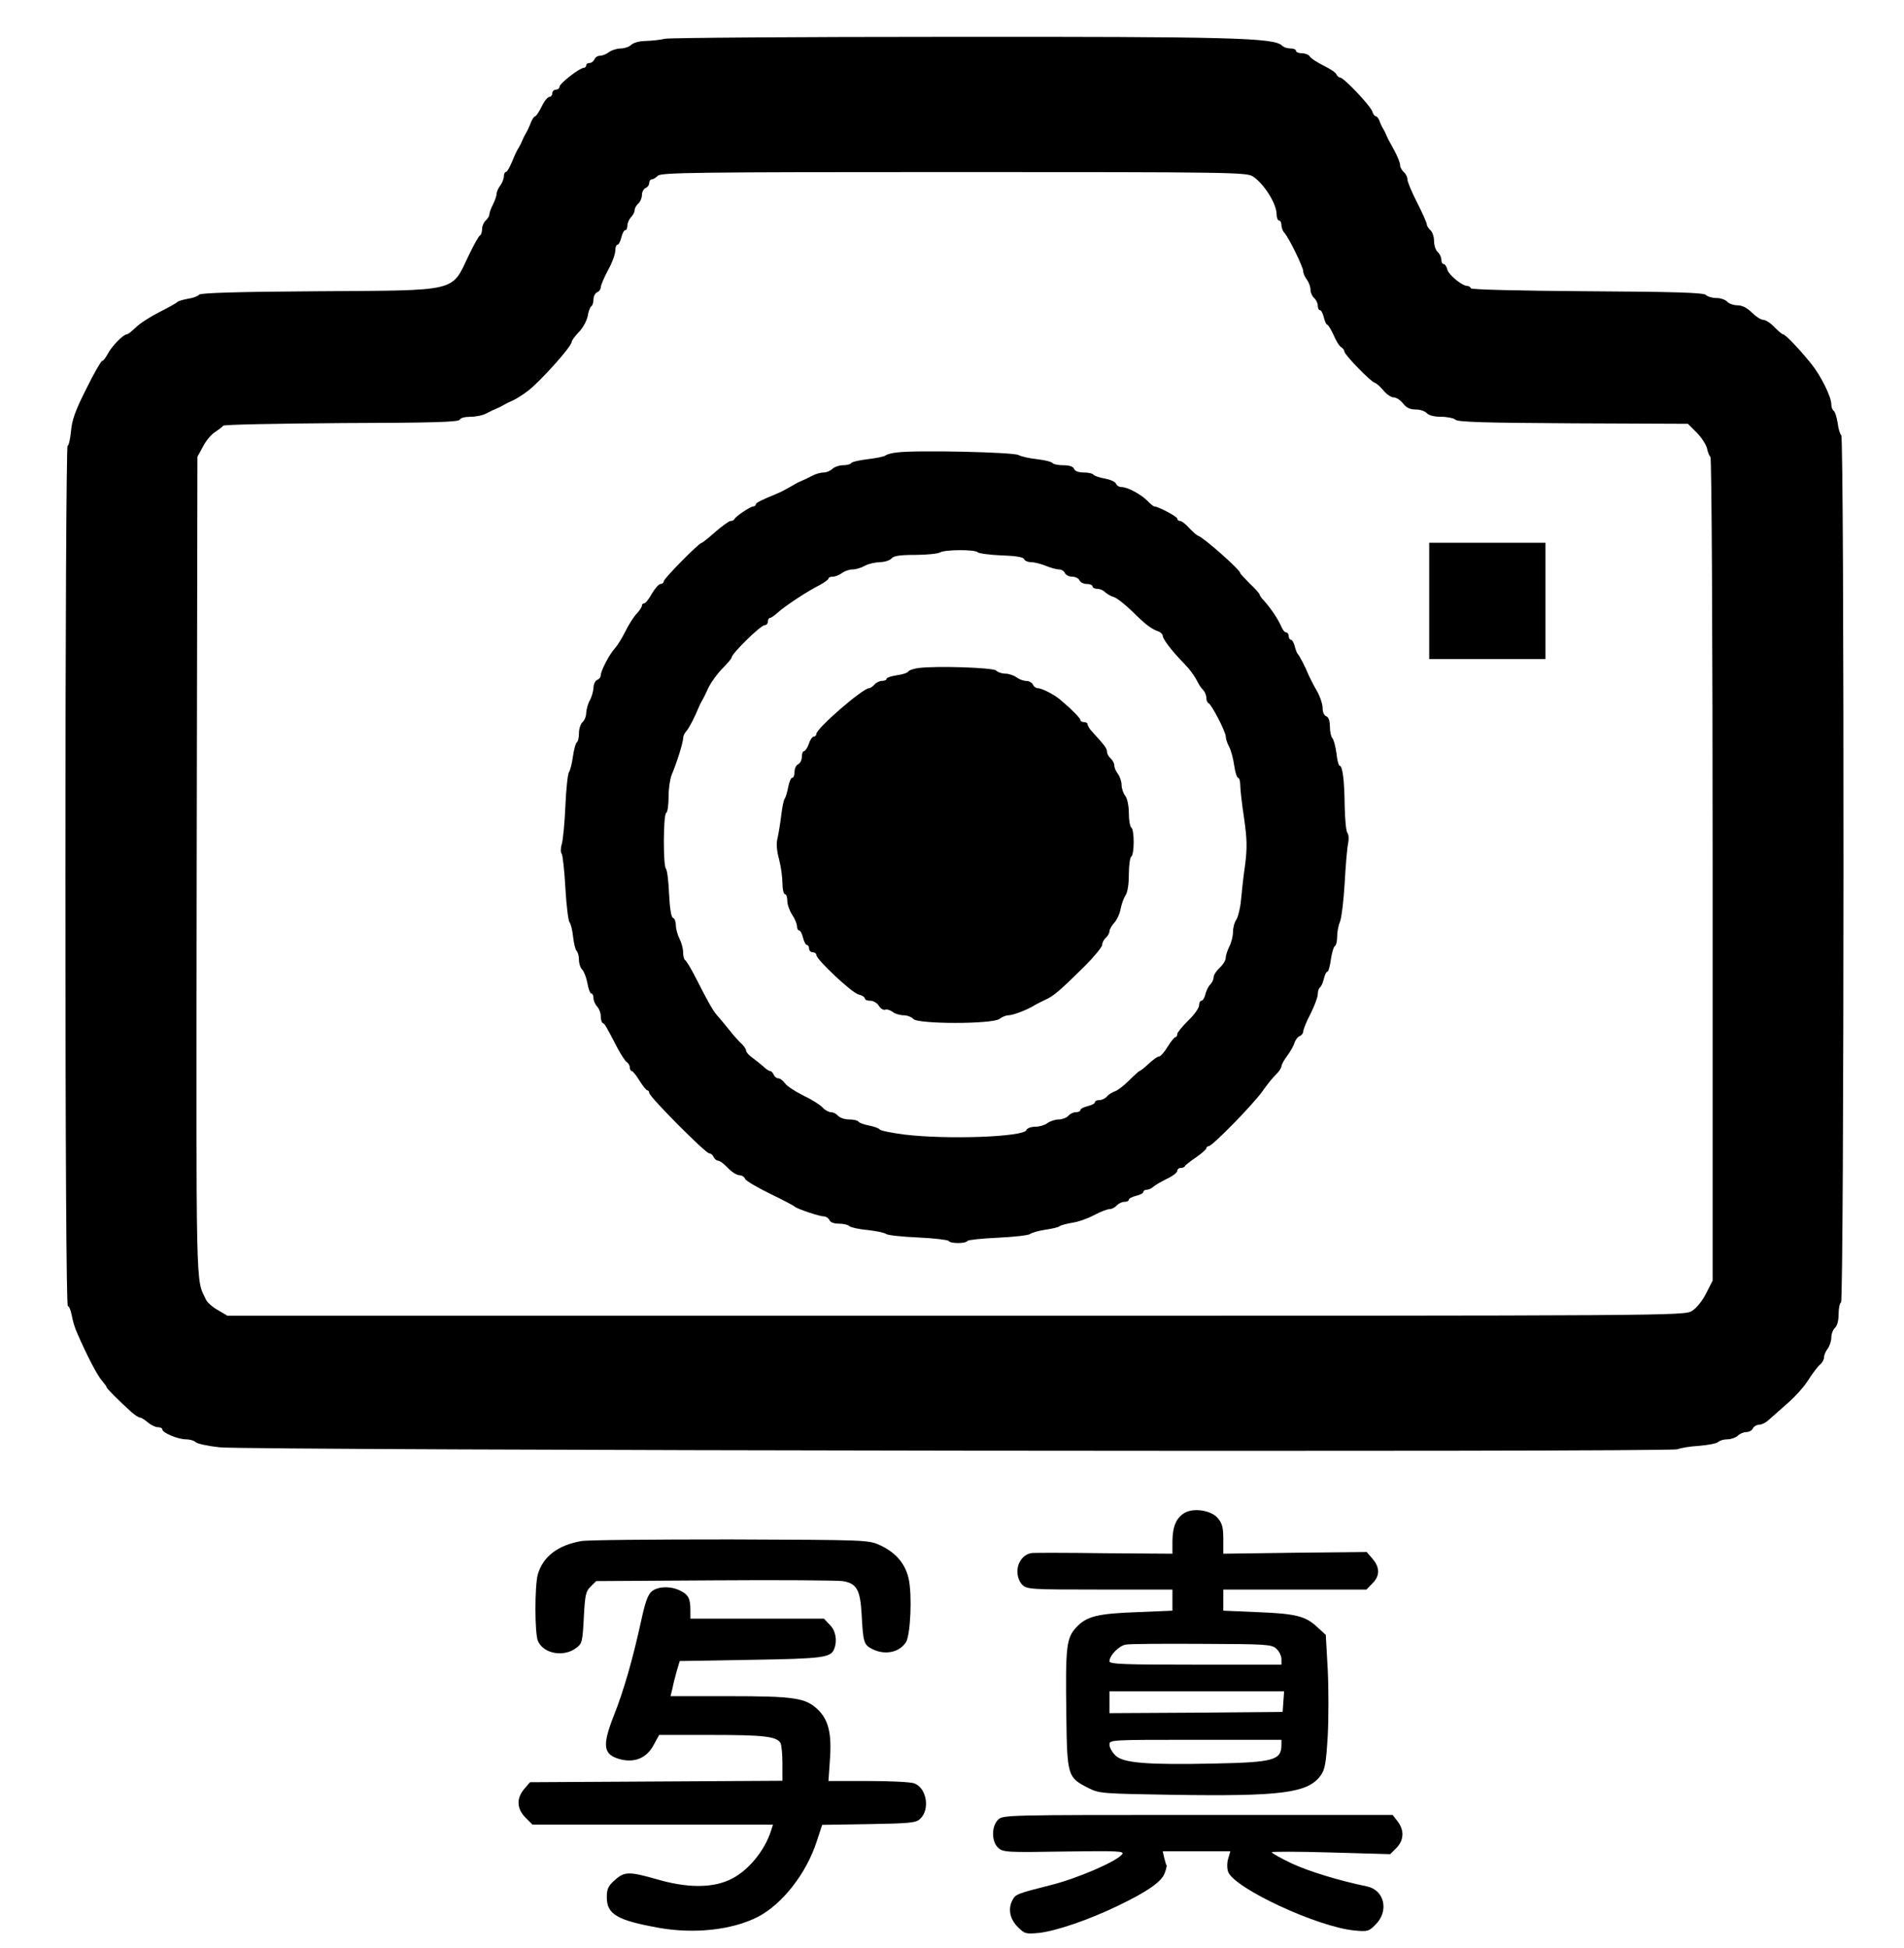 <?xml version="1.0" standalone="no"?>
<!DOCTYPE svg PUBLIC "-//W3C//DTD SVG 20010904//EN"
 "http://www.w3.org/TR/2001/REC-SVG-20010904/DTD/svg10.dtd">
<svg version="1.0" xmlns="http://www.w3.org/2000/svg"
 width="786pt" height="804pt" viewBox="0 0 786 804"
 preserveAspectRatio="xMidYMid meet">

<g transform="translate(0,804) scale(0.1,-0.1)"
fill="#000000" stroke="none">
<path d="M2745 7880 c-16 -4 -51 -8 -77 -9 -27 0 -53 -7 -62 -16 -8 -8 -28
-15 -43 -15 -16 0 -38 -7 -49 -15 -10 -8 -27 -15 -37 -15 -10 0 -20 -7 -23
-15 -4 -8 -12 -15 -20 -15 -8 0 -14 -4 -14 -10 0 -5 -5 -10 -10 -10 -17 0 -99
-64 -100 -77 0 -7 -7 -13 -15 -13 -8 0 -15 -7 -15 -15 0 -8 -6 -15 -12 -15 -7
0 -22 -18 -32 -40 -11 -22 -23 -40 -27 -40 -4 0 -12 -12 -18 -27 -6 -16 -15
-35 -20 -43 -5 -8 -12 -22 -15 -30 -3 -8 -10 -22 -15 -30 -6 -8 -18 -34 -27
-57 -10 -24 -21 -43 -26 -43 -4 0 -8 -8 -8 -18 0 -10 -7 -27 -15 -38 -8 -10
-15 -26 -15 -34 0 -8 -7 -28 -15 -44 -8 -15 -15 -34 -15 -41 0 -7 -7 -18 -15
-25 -8 -7 -15 -23 -15 -35 0 -13 -4 -25 -9 -27 -4 -1 -25 -38 -46 -82 -73
-153 -37 -144 -623 -148 -331 -2 -485 -7 -490 -14 -4 -6 -25 -14 -46 -17 -22
-4 -42 -10 -45 -14 -3 -4 -37 -23 -75 -42 -37 -19 -81 -47 -96 -63 -16 -15
-32 -28 -37 -28 -14 0 -62 -49 -78 -80 -9 -17 -19 -30 -24 -30 -4 0 -34 -52
-65 -115 -45 -89 -59 -128 -63 -175 -3 -33 -10 -60 -14 -60 -5 0 -9 -789 -9
-1775 0 -1121 4 -1775 10 -1775 5 0 12 -17 16 -37 3 -21 13 -54 22 -73 39 -91
85 -179 103 -198 10 -12 19 -24 19 -27 0 -5 50 -55 103 -103 14 -12 29 -22 34
-22 6 0 20 -9 33 -20 13 -11 31 -20 42 -20 10 0 18 -4 18 -9 0 -14 65 -41 97
-41 16 0 34 -5 41 -12 6 -6 51 -16 99 -21 119 -13 5991 -21 6018 -8 11 5 51
12 88 14 38 3 74 10 80 16 6 6 23 11 38 11 15 0 34 7 43 15 8 8 24 15 36 15
11 0 23 7 26 15 4 8 15 15 25 15 10 0 27 8 37 17 11 10 45 40 77 68 32 27 73
72 90 100 18 28 40 57 49 64 9 7 16 21 16 30 0 9 7 25 15 35 8 11 15 32 15 47
0 14 7 32 15 39 9 8 15 29 15 56 0 23 4 46 10 49 13 8 14 3571 1 3579 -5 3
-12 26 -15 51 -4 24 -11 47 -17 50 -5 4 -9 15 -9 26 0 32 -44 120 -84 169 -52
64 -106 120 -115 120 -4 0 -20 14 -36 30 -16 17 -37 30 -46 30 -10 0 -31 14
-47 30 -20 20 -41 30 -60 30 -16 0 -35 7 -42 15 -7 8 -27 15 -44 15 -18 0 -38
6 -44 13 -10 9 -125 13 -490 15 -293 2 -478 7 -480 12 -2 6 -9 10 -15 10 -21
0 -76 45 -82 67 -3 13 -10 23 -15 23 -6 0 -10 8 -10 19 0 10 -7 24 -15 31 -8
7 -15 27 -15 45 0 18 -7 38 -15 45 -8 7 -15 18 -15 24 0 6 -18 47 -40 90 -22
43 -40 86 -40 96 0 10 -7 23 -15 30 -8 7 -15 19 -15 27 0 13 -15 48 -41 93 -5
8 -12 22 -15 30 -3 8 -10 22 -15 30 -5 8 -12 23 -15 33 -4 9 -10 17 -14 17 -5
0 -12 9 -15 20 -8 24 -118 140 -133 140 -5 0 -12 6 -15 13 -2 7 -26 23 -53 36
-27 14 -53 30 -57 38 -4 7 -19 13 -32 13 -14 0 -25 5 -25 10 0 6 -10 10 -23
10 -13 0 -28 5 -35 12 -32 32 -213 37 -1372 36 -630 0 -1158 -4 -1175 -8z
m2427 -568 c46 -30 98 -113 98 -156 0 -14 5 -26 10 -26 6 0 10 -9 10 -19 0
-11 6 -26 13 -33 17 -18 77 -140 77 -158 0 -8 7 -24 15 -34 8 -11 15 -30 15
-42 0 -12 7 -27 15 -34 8 -7 15 -21 15 -31 0 -11 4 -19 9 -19 5 0 12 -13 16
-30 4 -16 10 -30 14 -30 4 0 15 -19 26 -42 10 -24 24 -47 32 -51 7 -4 13 -13
13 -18 0 -13 113 -129 126 -129 5 -1 20 -14 34 -30 13 -17 33 -30 43 -30 11 0
28 -11 39 -25 14 -18 29 -25 53 -25 18 0 38 -7 45 -15 8 -9 30 -15 59 -15 26
0 53 -6 59 -12 10 -10 125 -13 486 -15 l474 -2 36 -36 c20 -20 39 -50 43 -66
3 -16 10 -32 14 -35 5 -3 9 -749 9 -1702 l0 -1697 -27 -53 c-15 -30 -40 -61
-58 -72 -32 -20 -64 -20 -3039 -20 l-3007 0 -39 23 c-22 12 -43 31 -49 42 -44
95 -41 -20 -39 1787 l3 1693 23 42 c12 24 35 51 50 60 15 10 30 21 33 26 3 5
224 9 489 11 371 1 484 4 488 14 2 7 21 12 44 12 22 0 52 6 66 14 15 8 34 17
42 20 8 3 22 10 30 15 8 5 22 12 30 15 15 6 43 23 67 41 50 37 183 185 183
204 0 5 13 24 30 41 16 16 32 46 36 65 3 19 10 38 15 41 5 3 9 16 9 29 0 12 7
25 15 29 8 3 15 12 15 20 0 9 14 41 30 71 17 30 30 67 30 80 0 14 4 25 9 25 5
0 12 14 16 30 4 17 11 30 16 30 5 0 9 9 9 19 0 11 7 26 15 35 8 8 15 21 15 29
0 8 7 20 15 27 8 7 15 23 15 35 0 13 7 25 15 29 8 3 15 12 15 21 0 8 5 15 11
15 6 0 17 7 25 15 14 13 163 15 1222 15 1137 0 1209 -1 1234 -18z"/>
<path d="M3705 6173 c-22 -2 -44 -8 -50 -13 -5 -4 -38 -11 -73 -15 -34 -4 -65
-11 -68 -16 -3 -5 -18 -9 -34 -9 -16 0 -35 -7 -44 -15 -8 -8 -24 -15 -36 -15
-12 0 -34 -6 -48 -14 -15 -8 -34 -17 -42 -20 -8 -3 -24 -11 -35 -18 -39 -22
-50 -28 -65 -34 -72 -30 -90 -39 -90 -46 0 -4 -5 -8 -10 -8 -12 0 -73 -41 -78
-52 -2 -5 -9 -8 -16 -8 -6 0 -34 -20 -63 -45 -28 -25 -53 -45 -56 -45 -11 0
-157 -148 -157 -159 0 -6 -6 -11 -13 -11 -7 0 -23 -18 -36 -40 -12 -22 -26
-40 -32 -40 -5 0 -9 -4 -9 -9 0 -6 -10 -21 -23 -35 -12 -13 -33 -46 -46 -73
-13 -26 -32 -57 -43 -69 -23 -25 -58 -93 -58 -111 0 -8 -7 -16 -15 -19 -8 -4
-15 -18 -15 -33 -1 -14 -7 -37 -15 -51 -8 -14 -14 -37 -15 -51 0 -15 -7 -32
-15 -39 -8 -7 -15 -27 -15 -46 0 -18 -4 -35 -9 -38 -5 -4 -12 -30 -16 -59 -4
-28 -11 -57 -16 -63 -5 -6 -12 -69 -15 -140 -3 -71 -10 -142 -15 -158 -5 -16
-5 -34 0 -40 4 -6 11 -69 15 -141 4 -71 12 -135 17 -141 6 -7 12 -34 15 -61 3
-26 9 -52 14 -57 6 -6 10 -22 10 -37 0 -15 6 -34 14 -41 7 -8 17 -33 21 -56 4
-23 11 -42 16 -42 5 0 9 -9 9 -19 0 -11 7 -26 15 -35 8 -8 15 -26 15 -39 0
-14 4 -27 8 -29 9 -3 13 -11 62 -105 14 -26 31 -52 37 -56 7 -4 13 -15 13 -22
0 -8 4 -15 8 -15 4 0 19 -18 32 -40 14 -22 28 -40 33 -40 4 0 7 -5 7 -10 0
-16 233 -250 248 -250 7 0 15 -7 18 -15 4 -8 12 -15 18 -15 7 0 25 -13 41 -30
16 -17 37 -30 47 -30 10 0 21 -7 24 -15 3 -8 49 -35 102 -61 54 -26 99 -50
102 -53 7 -9 103 -41 121 -41 9 0 19 -7 23 -15 3 -9 18 -15 39 -15 18 0 37 -4
43 -10 5 -5 39 -13 74 -16 36 -4 70 -11 77 -16 7 -6 67 -12 133 -15 66 -3 123
-10 126 -14 7 -12 71 -12 78 0 3 4 59 10 125 13 66 3 126 10 133 15 7 6 36 14
63 18 28 4 55 10 60 15 6 4 29 10 52 14 23 3 63 17 89 31 26 14 55 25 64 25
10 0 23 7 30 15 7 8 21 15 31 15 11 0 19 4 19 9 0 5 14 12 30 16 17 4 30 11
30 16 0 5 6 9 14 9 8 0 21 6 28 13 7 6 32 21 55 32 24 11 43 26 43 33 0 6 6
12 14 12 8 0 16 3 18 8 2 4 22 20 46 36 23 16 42 33 42 37 0 5 5 9 10 9 15 0
184 173 222 227 18 26 43 57 56 69 12 12 22 27 22 33 0 7 11 27 24 44 13 18
27 42 30 54 4 11 13 24 21 27 8 3 15 12 15 19 0 8 13 41 30 73 16 32 30 69 30
81 0 12 4 24 9 28 5 3 12 19 16 35 4 17 10 30 15 30 4 0 10 22 14 50 4 27 11
52 16 55 6 3 10 21 10 40 0 19 5 46 12 62 6 15 15 87 19 158 4 72 10 145 14
163 4 18 3 38 -3 45 -5 6 -10 57 -11 112 -1 107 -9 165 -21 165 -4 0 -10 23
-13 52 -4 28 -11 56 -17 62 -5 5 -10 27 -10 47 0 24 -5 39 -15 43 -9 3 -15 18
-15 34 0 16 -11 49 -25 73 -14 24 -27 51 -31 59 -15 37 -40 85 -46 90 -3 3
-10 18 -13 33 -4 15 -11 27 -16 27 -5 0 -9 7 -9 15 0 8 -5 15 -10 15 -6 0 -15
10 -20 23 -15 34 -42 74 -72 108 -10 10 -18 22 -18 25 0 4 -18 24 -40 45 -22
22 -40 41 -40 44 0 13 -150 146 -174 154 -6 2 -23 17 -37 32 -14 16 -31 29
-37 29 -7 0 -12 4 -12 10 0 8 -79 50 -95 50 -3 0 -16 10 -28 23 -27 27 -82 57
-107 57 -10 0 -20 6 -23 14 -3 8 -24 17 -46 21 -23 4 -43 11 -47 16 -3 5 -21
9 -40 9 -22 0 -37 6 -40 15 -4 10 -20 15 -44 15 -22 0 -41 4 -45 9 -3 5 -31
12 -63 16 -31 3 -66 11 -77 17 -20 12 -418 21 -500 11z m331 -412 c5 -5 49
-11 98 -13 60 -2 91 -7 94 -16 2 -6 15 -12 28 -12 14 0 41 -7 61 -15 19 -8 44
-15 55 -15 10 0 21 -7 24 -15 4 -8 17 -15 30 -15 14 0 27 -7 30 -15 4 -8 17
-15 30 -15 13 0 24 -4 24 -10 0 -5 9 -10 19 -10 11 0 26 -6 33 -14 8 -7 24
-17 36 -20 13 -4 47 -31 76 -59 56 -56 81 -74 109 -83 9 -4 17 -12 17 -18 0
-14 40 -65 85 -111 28 -29 45 -52 62 -85 4 -8 13 -21 20 -28 7 -7 13 -22 13
-32 0 -10 4 -20 9 -22 12 -4 71 -118 71 -137 0 -9 6 -28 14 -43 8 -14 17 -49
21 -77 4 -28 11 -51 16 -51 5 0 9 -14 9 -31 0 -17 7 -79 16 -137 12 -86 13
-120 4 -191 -7 -47 -14 -113 -17 -146 -3 -33 -12 -69 -19 -80 -8 -11 -14 -34
-14 -51 0 -17 -7 -45 -15 -60 -8 -16 -15 -37 -15 -47 0 -10 -11 -28 -25 -41
-14 -13 -25 -30 -25 -39 0 -9 -6 -22 -13 -29 -8 -7 -17 -26 -21 -41 -3 -15
-11 -27 -16 -27 -6 0 -10 -9 -10 -19 0 -11 -20 -39 -45 -63 -24 -24 -45 -49
-45 -55 0 -7 -3 -13 -7 -13 -5 0 -19 -18 -33 -40 -13 -22 -29 -40 -35 -40 -6
0 -25 -13 -43 -30 -18 -17 -35 -30 -38 -30 -2 0 -22 -18 -43 -39 -21 -21 -48
-42 -59 -45 -11 -4 -26 -13 -32 -21 -7 -8 -21 -15 -31 -15 -11 0 -19 -4 -19
-9 0 -5 -13 -12 -30 -16 -16 -4 -30 -11 -30 -16 0 -5 -8 -9 -19 -9 -10 0 -24
-7 -31 -15 -7 -8 -25 -15 -39 -15 -15 0 -36 -7 -47 -15 -10 -8 -33 -15 -50
-15 -18 0 -34 -6 -37 -14 -11 -28 -327 -40 -506 -18 -52 7 -97 16 -100 21 -3
5 -23 12 -44 16 -20 4 -40 11 -43 16 -3 5 -20 9 -38 9 -19 0 -39 7 -46 15 -7
8 -20 15 -30 15 -9 0 -25 9 -35 20 -10 11 -45 33 -79 49 -34 17 -68 39 -76 51
-8 11 -20 20 -28 20 -7 0 -15 7 -18 15 -4 8 -10 15 -15 15 -5 0 -17 8 -27 18
-11 9 -31 26 -45 36 -15 10 -27 24 -27 30 0 6 -8 18 -17 27 -10 8 -34 35 -53
59 -19 24 -42 51 -50 60 -17 19 -36 53 -88 155 -20 39 -40 72 -44 73 -4 2 -8
16 -8 32 0 15 -7 41 -15 56 -8 16 -15 41 -15 56 0 14 -5 28 -12 30 -7 3 -13
38 -16 99 -2 52 -8 98 -13 104 -12 13 -11 222 1 230 6 3 10 33 10 67 0 33 6
74 13 91 21 49 47 133 47 150 0 9 6 22 13 29 11 12 36 60 51 98 3 8 10 22 15
30 5 8 17 33 27 55 11 21 36 56 57 77 20 20 37 40 37 44 0 16 120 134 137 134
7 0 13 7 13 15 0 8 4 15 9 15 4 0 19 10 33 23 30 27 121 87 171 112 20 11 37
23 37 27 0 5 8 8 18 8 10 0 27 7 38 15 10 8 30 15 44 15 14 0 36 7 50 15 14 8
41 14 61 15 20 0 42 7 49 15 9 11 34 15 99 15 47 0 93 5 101 10 19 12 143 13
156 1z"/>
<path d="M3790 5283 c-19 -3 -38 -9 -41 -15 -3 -5 -25 -12 -48 -15 -22 -3 -41
-10 -41 -14 0 -5 -8 -9 -19 -9 -10 0 -24 -7 -31 -15 -7 -8 -17 -15 -22 -15
-26 0 -218 -166 -218 -189 0 -6 -5 -11 -11 -11 -5 0 -15 -13 -20 -30 -6 -16
-15 -30 -20 -30 -5 0 -9 -11 -9 -24 0 -13 -7 -26 -15 -30 -8 -3 -15 -17 -15
-31 0 -14 -4 -25 -10 -25 -5 0 -12 -17 -16 -37 -4 -21 -10 -42 -14 -48 -5 -5
-11 -37 -15 -70 -4 -33 -11 -75 -15 -93 -6 -22 -4 -51 6 -88 8 -30 14 -75 14
-99 0 -25 5 -45 10 -45 6 0 10 -12 10 -27 0 -16 9 -41 20 -58 11 -16 20 -38
20 -47 0 -10 4 -18 9 -18 5 0 12 -13 16 -30 4 -16 11 -30 16 -30 5 0 9 -7 9
-15 0 -8 7 -15 15 -15 8 0 15 -5 15 -11 0 -19 146 -156 174 -163 14 -3 26 -11
26 -16 0 -6 10 -10 23 -10 12 0 28 -9 35 -21 7 -11 19 -19 26 -16 6 3 20 -1
31 -9 10 -8 31 -14 46 -14 14 0 32 -7 39 -15 18 -22 327 -22 356 0 10 8 27 15
37 15 18 0 77 22 107 41 8 5 29 15 45 23 34 15 61 38 163 139 39 39 72 79 72
88 0 9 7 22 15 29 8 7 15 19 15 27 0 7 9 23 20 35 11 12 23 38 26 57 4 20 13
45 20 56 9 12 14 46 14 87 0 37 5 70 10 73 6 3 10 30 10 60 0 30 -4 57 -10 60
-5 3 -10 30 -10 59 0 30 -6 60 -15 72 -8 10 -15 31 -15 45 0 14 -7 34 -15 45
-8 10 -15 26 -15 35 0 9 -7 22 -15 29 -8 7 -15 19 -15 27 0 14 -9 26 -62 84
-10 10 -18 24 -18 29 0 6 -7 10 -15 10 -8 0 -15 4 -15 8 0 8 -31 40 -78 80
-26 24 -81 52 -98 52 -8 0 -17 7 -20 15 -4 8 -16 15 -28 15 -11 0 -30 7 -40
15 -11 8 -32 15 -46 15 -14 0 -32 6 -38 13 -13 12 -248 20 -322 10z"/>
<path d="M5900 5560 l0 -240 240 0 240 0 0 240 0 240 -240 0 -240 0 0 -240z"/>
<path d="M4891 1797 c-35 -21 -50 -55 -51 -116 l0 -53 -277 2 c-153 2 -288 2
-300 1 -35 -2 -63 -36 -63 -76 0 -22 8 -43 20 -55 19 -19 33 -20 320 -20 l300
0 0 -44 0 -43 -142 -6 c-168 -6 -212 -17 -255 -63 -41 -44 -45 -80 -41 -361 3
-253 5 -258 91 -302 46 -23 57 -23 345 -28 451 -7 562 7 614 80 18 25 22 50
29 162 4 73 4 197 0 276 l-8 142 -36 33 c-48 45 -90 55 -249 61 l-138 6 0 43
0 44 295 0 296 0 24 25 c32 31 32 66 1 102 l-24 28 -296 -3 -296 -4 0 61 c0
48 -5 65 -23 86 -27 32 -98 43 -136 22z m378 -561 c12 -11 21 -30 21 -43 l0
-23 -355 0 c-293 0 -355 2 -355 14 0 24 40 65 68 69 15 3 156 4 313 3 267 -1
288 -2 308 -20z m29 -218 l-3 -43 -357 -3 -358 -2 0 45 0 45 361 0 360 0 -3
-42z m-8 -180 c-1 -62 -32 -71 -276 -76 -279 -6 -379 2 -410 34 -13 13 -24 32
-24 44 0 20 4 20 355 20 l355 0 0 -22z"/>
<path d="M2399 1680 c-96 -17 -158 -64 -179 -138 -13 -49 -13 -245 1 -275 24
-53 108 -67 159 -27 23 17 25 27 30 124 5 93 8 109 28 128 l23 23 487 3 c268
2 506 0 530 -3 58 -9 73 -34 79 -137 6 -115 9 -126 43 -143 52 -27 113 -15
140 28 19 30 26 196 11 262 -14 62 -53 108 -118 138 -48 22 -54 22 -618 24
-313 0 -591 -2 -616 -7z"/>
<path d="M2691 1473 c-17 -14 -28 -46 -46 -130 -34 -154 -70 -280 -111 -383
-49 -125 -44 -161 25 -180 60 -16 110 4 139 58 l23 42 219 0 c213 0 265 -6
282 -33 4 -7 8 -45 8 -84 l0 -72 -521 -3 -521 -3 -24 -28 c-33 -39 -31 -81 5
-118 l29 -29 497 0 496 0 -7 -22 c-27 -88 -101 -176 -177 -208 -73 -32 -174
-31 -294 4 -116 33 -135 33 -175 -3 -27 -24 -33 -36 -33 -71 0 -70 42 -95 215
-126 146 -26 302 -9 408 45 101 52 201 179 244 313 l22 67 192 3 c169 3 194 5
212 21 42 39 28 127 -23 147 -15 6 -100 10 -191 10 l-164 0 6 88 c8 109 -6
165 -51 208 -50 47 -96 54 -365 54 l-242 0 8 32 c3 18 12 51 18 73 l12 40 294
5 c301 5 330 9 344 46 13 34 6 75 -19 99 l-24 25 -276 0 -275 0 0 34 c0 48 -8
65 -41 81 -38 20 -92 19 -118 -2z"/>
<path d="M4120 530 c-28 -28 -27 -91 1 -116 20 -18 37 -19 272 -15 225 3 250
2 239 -12 -26 -31 -187 -100 -296 -127 -134 -34 -144 -37 -156 -61 -20 -36
-11 -79 21 -111 29 -29 33 -30 88 -25 71 8 206 54 326 112 123 59 181 100 193
135 6 15 9 30 8 32 -2 1 -6 15 -10 31 l-6 27 139 0 140 0 -9 -31 c-5 -17 -5
-40 0 -54 26 -68 370 -228 522 -242 53 -5 59 -4 87 25 56 56 36 142 -36 157
-116 24 -237 61 -309 94 -46 22 -84 43 -84 47 0 3 110 3 244 -1 l245 -7 25 25
c32 32 34 74 5 111 l-20 26 -805 0 c-791 0 -804 0 -824 -20z"/>
</g>
</svg>
